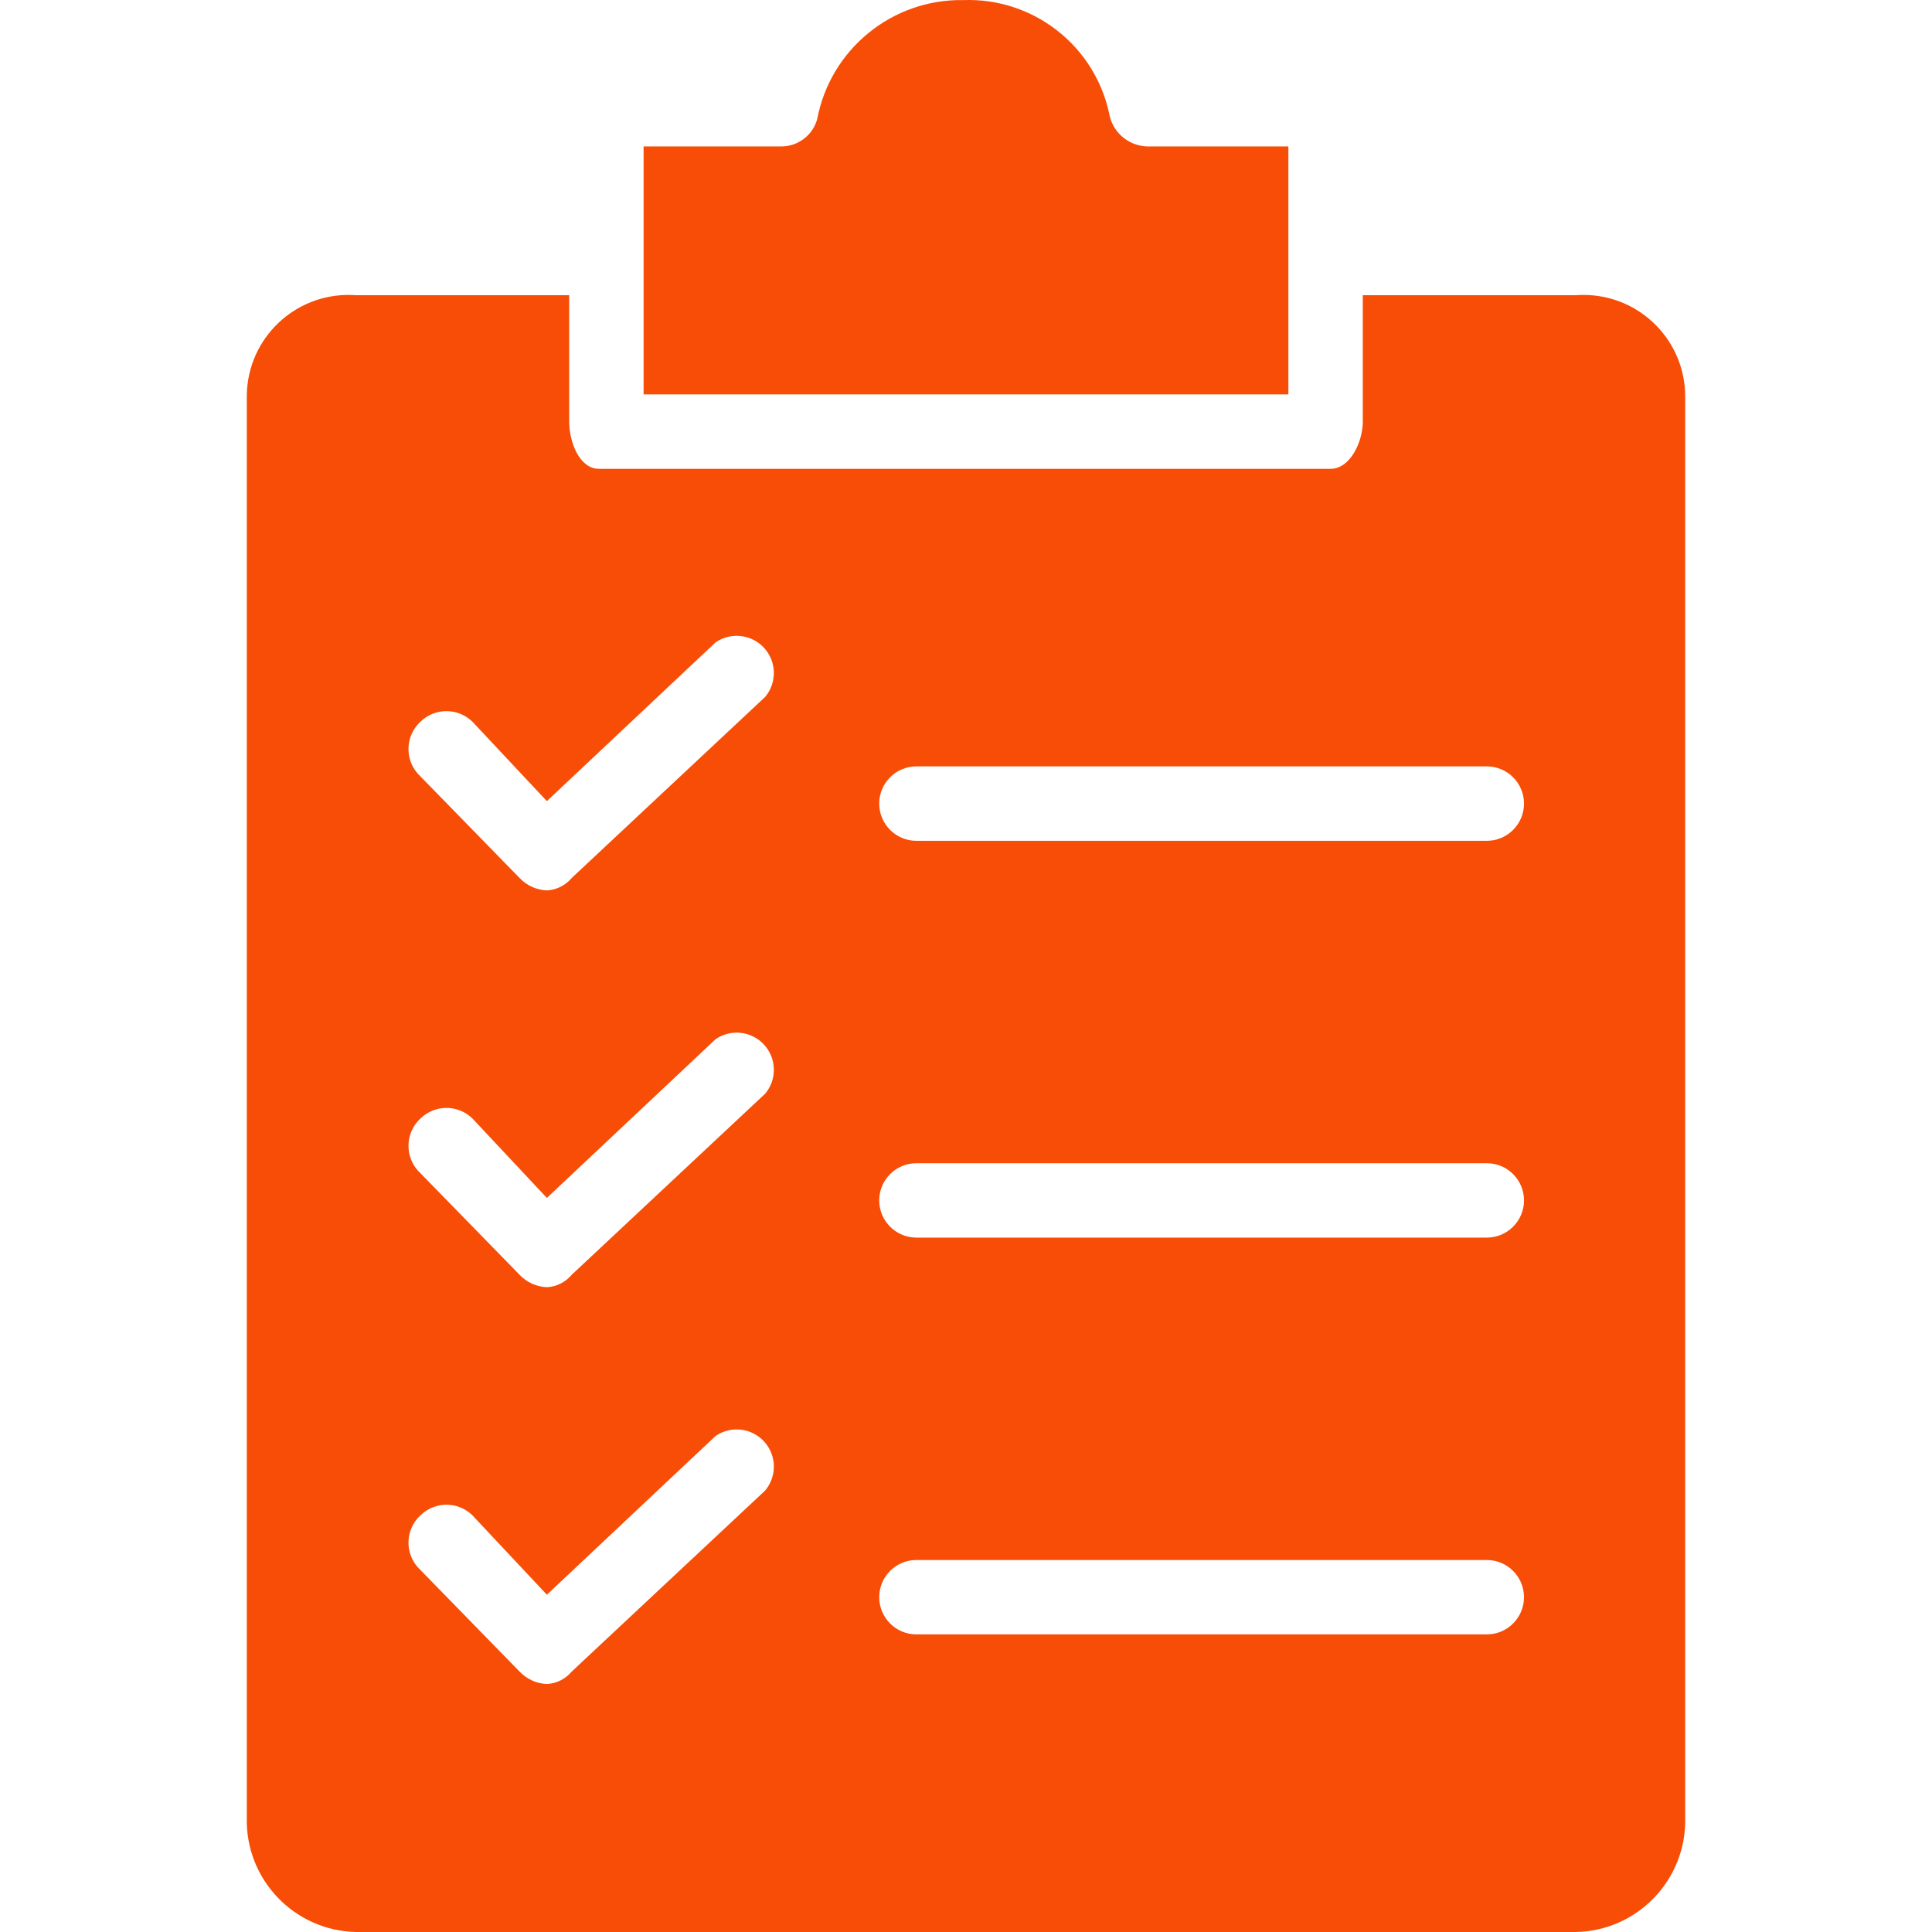 <svg width="50" height="50" viewBox="0 0 50 50" fill="none" xmlns="http://www.w3.org/2000/svg">
<path d="M33.343 3.789H29.685C29.229 3.775 28.836 3.461 28.722 3.019C28.376 1.218 26.769 -0.062 24.936 0.002C23.092 -0.03 21.492 1.271 21.149 3.083C21.03 3.513 20.632 3.805 20.186 3.789H16.656V10.207H33.343V3.789Z" fill="#F74D06"/>
<path d="M43.613 47.047V10.271C43.617 8.818 42.442 7.637 40.989 7.633C40.922 7.633 40.855 7.635 40.789 7.64H35.269V10.913C35.269 11.427 34.948 12.133 34.435 12.133H15.501C14.988 12.133 14.731 11.427 14.731 10.913V7.64H9.211C7.762 7.534 6.501 8.622 6.394 10.072C6.39 10.138 6.387 10.205 6.387 10.271V47.048C6.352 48.642 7.615 49.964 9.21 50C9.211 50 9.211 50 9.211 50H40.789C42.384 49.965 43.648 48.644 43.613 47.049C43.613 47.048 43.613 47.048 43.613 47.047ZM19.801 38.576L14.795 43.261C14.635 43.452 14.403 43.569 14.153 43.582C13.885 43.571 13.632 43.456 13.447 43.261L10.816 40.565C10.466 40.174 10.495 39.574 10.88 39.218C11.255 38.85 11.854 38.85 12.228 39.218L14.153 41.271L18.518 37.164C18.955 36.862 19.555 36.971 19.857 37.409C20.103 37.766 20.081 38.244 19.801 38.576ZM19.801 28.306L14.795 32.992C14.635 33.183 14.403 33.3 14.153 33.313C13.885 33.302 13.632 33.187 13.447 32.992L10.816 30.296C10.466 29.904 10.495 29.305 10.88 28.948C11.255 28.581 11.854 28.581 12.228 28.948L14.153 31.002L18.518 26.895C18.955 26.593 19.555 26.702 19.857 27.14C20.103 27.497 20.081 27.974 19.801 28.306ZM19.801 18.037L14.795 22.723C14.635 22.914 14.403 23.03 14.153 23.044C13.885 23.033 13.632 22.918 13.447 22.723L10.816 20.027C10.466 19.635 10.495 19.036 10.88 18.679C11.255 18.312 11.854 18.312 12.228 18.679L14.153 20.733L18.518 16.625C18.955 16.323 19.555 16.433 19.857 16.871C20.103 17.228 20.081 17.705 19.801 18.037ZM38.478 42.298H23.716C23.185 42.298 22.754 41.867 22.754 41.335C22.754 40.804 23.185 40.373 23.716 40.373H38.478C39.01 40.373 39.441 40.804 39.441 41.335C39.441 41.867 39.01 42.298 38.478 42.298ZM38.478 32.029H23.716C23.185 32.029 22.754 31.598 22.754 31.066C22.754 30.535 23.185 30.104 23.716 30.104H38.478C39.01 30.104 39.441 30.535 39.441 31.066C39.441 31.598 39.01 32.029 38.478 32.029ZM38.478 21.76H23.716C23.185 21.76 22.754 21.329 22.754 20.797C22.754 20.265 23.185 19.834 23.716 19.834H38.478C39.01 19.834 39.441 20.265 39.441 20.797C39.441 21.329 39.01 21.76 38.478 21.76Z" fill="#F74D06"/>
</svg>
